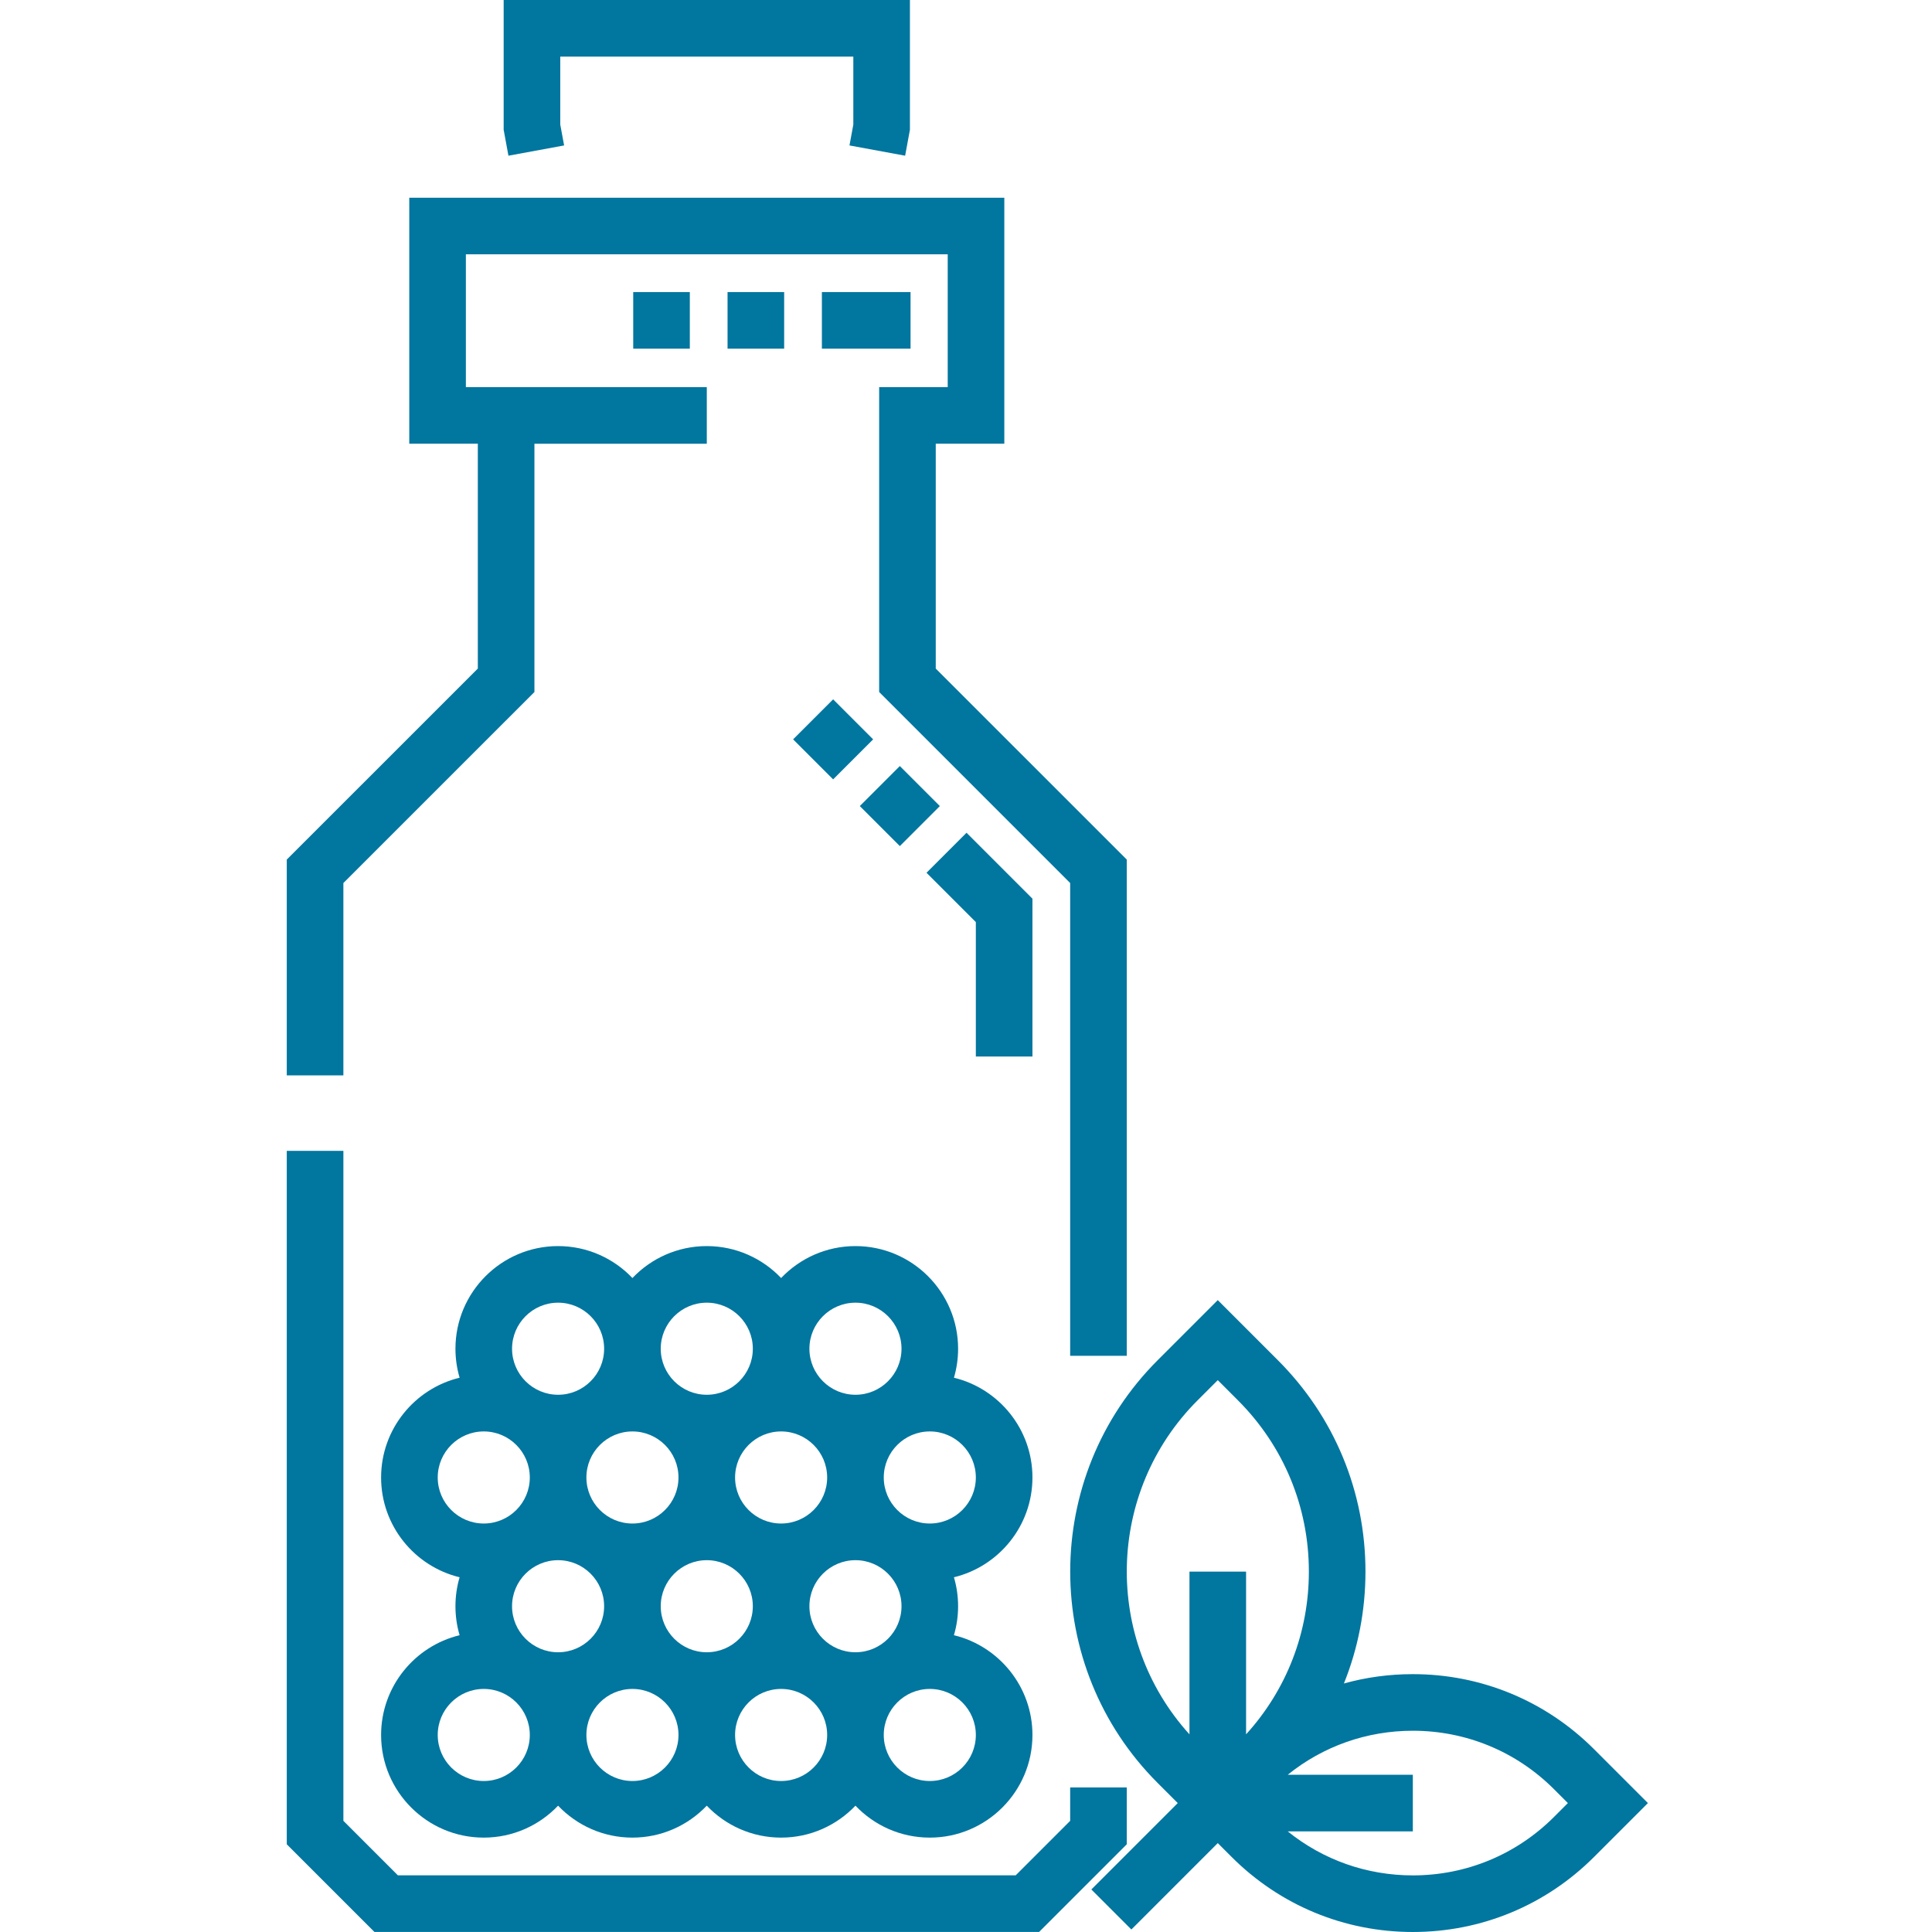 <svg height="512pt" fill="#01769F" viewBox="-76 0 512 512.001" width="512pt" xmlns="http://www.w3.org/2000/svg"><path d="m15 234.012 50.629-50.621v-65.801h45.68v-15l-63.848-.004v-35.188h127.695v35.188h-18.168v80.805l50.617 50.621v125.289h15v-131.504l-50.621-50.617v-59.594h18.172v-65.188h-157.695v65.188h18.168v59.594l-50.629 50.617v57.195h15zm0 0"/><path d="m222.605 473.688h-15v8.855l-14.445 14.445h-163.711c-5.348-5.355-9.098-9.105-14.449-14.449v-177.547h-15v183.766l23.23 23.23h176.141l23.234-23.234zm0 0"/><path d="m197.609 391.551c0-12.797-8.883-23.559-20.805-26.441.715-2.438 1.102-5.016 1.102-7.68 0-15-12.203-27.203-27.199-27.203-7.746 0-14.742 3.254-19.703 8.465-4.957-5.211-11.957-8.465-19.703-8.465-7.742 0-14.742 3.254-19.699 8.465-4.961-5.211-11.957-8.465-19.703-8.465-14.996 0-27.199 12.203-27.199 27.203 0 2.664.387 5.242 1.102 7.68-11.922 2.883-20.805 13.645-20.805 26.441s8.883 23.555 20.805 26.441c-.719 2.434-1.102 5.012-1.102 7.676 0 2.664.383 5.242 1.102 7.68-11.922 2.883-20.805 13.645-20.805 26.441 0 14.996 12.203 27.199 27.199 27.199 7.746 0 14.746-3.254 19.703-8.465 4.961 5.211 11.957 8.465 19.703 8.465 7.742 0 14.742-3.254 19.699-8.465 4.961 5.211 11.957 8.465 19.703 8.465 7.742 0 14.742-3.254 19.699-8.465 4.961 5.211 11.957 8.465 19.703 8.465 15 0 27.203-12.203 27.203-27.199 0-12.797-8.883-23.559-20.809-26.441.719-2.438 1.105-5.016 1.105-7.68 0-2.664-.387-5.242-1.102-7.676 11.922-2.887 20.805-13.645 20.805-26.441zm-86.305 21.914c6.727 0 12.203 5.473 12.203 12.203 0 6.727-5.477 12.199-12.203 12.199-6.727 0-12.203-5.473-12.203-12.199 0-6.73 5.477-12.203 12.203-12.203zm-19.703-34.117c6.73 0 12.203 5.473 12.203 12.203 0 6.727-5.473 12.199-12.203 12.199-6.727 0-12.199-5.473-12.199-12.199 0-6.73 5.473-12.203 12.199-12.203zm39.402 24.402c-6.727 0-12.199-5.473-12.199-12.199 0-6.73 5.473-12.203 12.199-12.203 6.73 0 12.203 5.473 12.203 12.203 0 6.727-5.473 12.199-12.203 12.199zm-59.102 9.715c6.727 0 12.199 5.473 12.199 12.203 0 6.727-5.473 12.199-12.199 12.199-6.727 0-12.203-5.473-12.203-12.199 0-6.73 5.477-12.203 12.203-12.203zm78.805 24.402c-6.727 0-12.203-5.473-12.203-12.203 0-6.727 5.477-12.199 12.203-12.199 6.727 0 12.203 5.473 12.203 12.199 0 6.73-5.477 12.203-12.203 12.203zm0-92.641c6.727 0 12.203 5.473 12.203 12.203 0 6.727-5.477 12.199-12.203 12.199-6.727 0-12.203-5.473-12.203-12.199 0-6.73 5.477-12.203 12.203-12.203zm-39.402 0c6.727 0 12.203 5.473 12.203 12.203 0 6.727-5.477 12.199-12.203 12.199-6.727 0-12.203-5.473-12.203-12.199 0-6.73 5.477-12.203 12.203-12.203zm-39.402 0c6.727 0 12.199 5.473 12.199 12.203 0 6.727-5.473 12.199-12.199 12.199-6.727 0-12.203-5.473-12.203-12.199 0-6.73 5.477-12.203 12.203-12.203zm-31.902 46.324c0-6.73 5.473-12.203 12.203-12.203 6.727 0 12.199 5.473 12.199 12.203 0 6.727-5.473 12.199-12.199 12.199-6.73 0-12.203-5.473-12.203-12.199zm12.203 80.438c-6.73 0-12.203-5.473-12.203-12.203 0-6.727 5.473-12.199 12.203-12.199 6.727 0 12.199 5.473 12.199 12.199 0 6.73-5.473 12.203-12.199 12.203zm39.398 0c-6.727 0-12.199-5.473-12.199-12.203 0-6.727 5.473-12.199 12.199-12.199 6.73 0 12.203 5.473 12.203 12.199 0 6.73-5.473 12.203-12.203 12.203zm39.402 0c-6.727 0-12.199-5.473-12.199-12.203 0-6.727 5.473-12.199 12.199-12.199 6.73 0 12.203 5.473 12.203 12.199 0 6.73-5.473 12.203-12.203 12.203zm51.605-12.203c0 6.73-5.473 12.203-12.203 12.203-6.727 0-12.199-5.473-12.199-12.203 0-6.727 5.473-12.199 12.199-12.199 6.73 0 12.203 5.473 12.203 12.199zm-12.203-56.035c-6.727 0-12.199-5.473-12.199-12.199 0-6.73 5.473-12.203 12.199-12.203 6.73 0 12.203 5.473 12.203 12.203 0 6.727-5.473 12.199-12.203 12.199zm0 0"/><path d="m346.445 463.562c-12.828-12.828-29.887-19.895-48.027-19.895-6.262 0-12.395.84-18.266 2.473 3.746-9.297 5.711-19.324 5.711-29.648 0-21.156-8.238-41.047-23.199-56.004l-15.941-15.945-15.945 15.945c-30.879 30.879-30.879 81.129 0 112.008l5.34 5.34-22.898 22.898 10.605 10.605 22.898-22.898 3.664 3.664c12.828 12.828 29.887 19.895 48.031 19.895 18.141 0 35.199-7.066 48.027-19.895l14.27-14.27zm-105.062-92.469 5.34-5.34 5.336 5.34c12.129 12.125 18.805 28.25 18.805 45.398 0 16.102-5.887 31.297-16.641 43.129v-43.129h-15v43.129c-22.848-25.168-22.129-64.238 2.16-88.527zm94.457 110.406c-9.996 9.996-23.285 15.5-37.422 15.5-12.211 0-23.789-4.105-33.16-11.664h33.156v-15h-33.156c9.371-7.562 20.949-11.668 33.16-11.668 14.137 0 27.426 5.504 37.422 15.504l3.664 3.664zm0 0"/><path d="m73.496 38.543-1.02-5.527v-18.016h77.664v18.016l-1.02 5.527 14.75 2.719 1.27-6.875v-34.387h-107.664v34.387l1.266 6.875zm0 0"/><path d="m197.609 279.992h-15v-35.625l-13.074-13.074 10.605-10.605 17.469 17.469zm-35.145-55.77-10.605-10.605 10.605-10.605 10.605 10.605zm-17.676-17.68-10.605-10.605 10.605-10.605 10.605 10.605zm0 0"/><path d="m165.305 92.402h-23.496v-15h23.496zm-33.496 0h-15v-15h15zm-25 0h-15v-15h15zm0 0"/></svg>